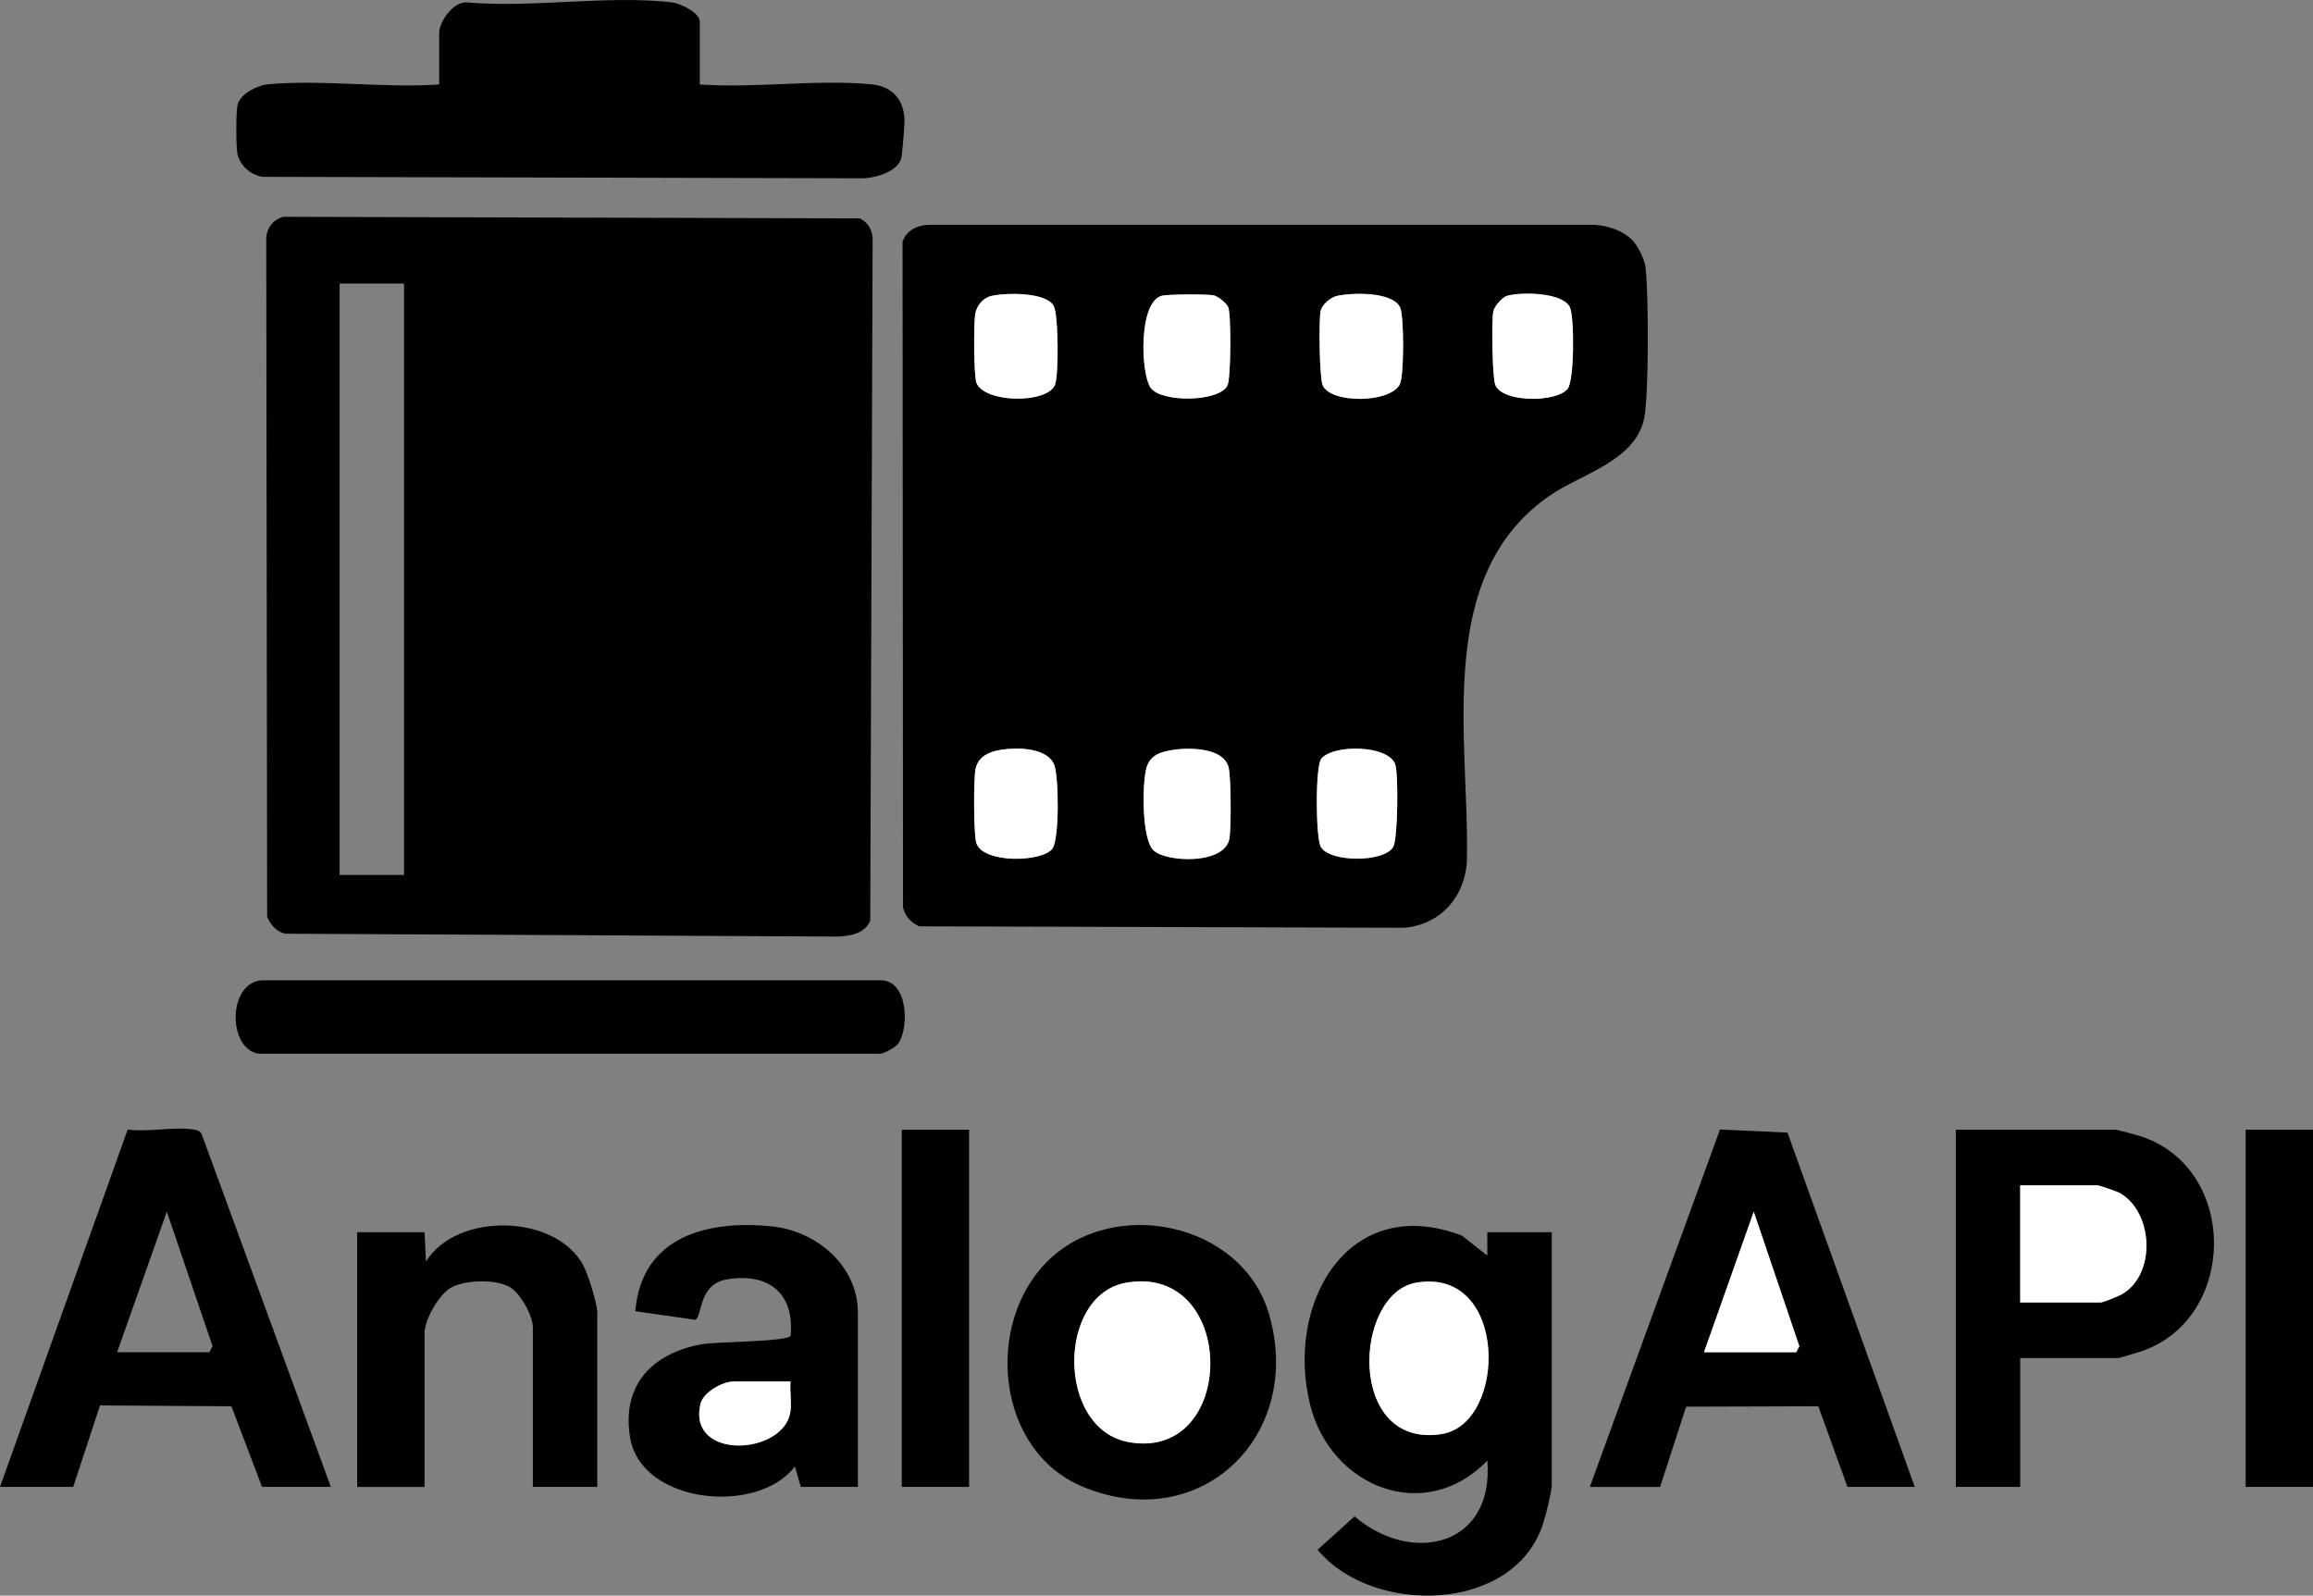 <?xml version="1.0" encoding="UTF-8"?><svg id="Capa_1" xmlns="http://www.w3.org/2000/svg" viewBox="0 0 790 544.97"><rect x="0" y="0" width="790" height="544.97" fill="#808080" stroke="none"/><defs><style>.cls-1{fill:#fff;}</style></defs><path d="M306.7,356.55c-.71.96-4.6,3.34-6.15,3.34H88.45c-10.73-1.44-10.83-24.3,1.03-25.08h211.05c9.83-.23,10.01,16.56,6.18,21.74Z"/><path d="M557.65,82.18c1.89,2.02,4.03,6.38,4.37,9.13,1.07,8.68,1.18,43.6-.46,51.58-2.97,14.45-21.26,18.94-31.87,26.13-40.14,27.22-27.84,83.06-28.66,124.25-.25,12.51-8.8,22.6-21.49,23.6l-165.59-.49c-2.85-1.26-4.79-3.42-5.52-6.48l-.16-227.32c1.34-4.01,5.04-5.67,9.18-5.8l227.09.02c4.59.24,9.95,2,13.12,5.38ZM338.71,101.05c-3,.67-5.19,3.36-5.65,6.35-.5,3.19-.51,21.08.46,23.42,2.86,6.85,23.8,7.11,26.74.79,1.42-3.06,1.28-24.2-.38-27.15-2.67-4.75-16.33-4.48-21.17-3.4ZM396.71,101.04c-7.87,2.3-7.14,26.34-3.75,31.34,3.54,5.23,23.64,4.97,26.31-.78,1.16-2.5,1.3-24.12.22-26.74-.53-1.28-3.46-3.71-5-4-2.31-.44-15.75-.41-17.77.18ZM456.71,101.05c-2.29.51-5.24,2.95-5.69,5.31-.62,3.31-.38,22.62.73,25.22,2.68,6.26,22.65,6.22,26.3-.19,1.54-2.71,1.53-23.17.19-26.3-2.36-5.54-16.45-5.18-21.54-4.04ZM514.71,101.04c-1.63.48-4.36,3.6-4.68,5.32-.62,3.27-.37,22.64.73,25.22,2.56,5.97,20.91,5.94,24.69,1.19,2.27-2.86,2.31-24.17.81-27.69-2.28-5.35-16.88-5.4-21.54-4.05ZM341.76,256.1c-3.86.61-7.61,2.21-8.55,6.44-.73,3.25-.69,22.38.24,25.34,2.24,7.15,22.63,6.65,26.03,1.92,2.38-3.31,2.19-24.43.59-28.55-2.35-6.04-12.84-6.02-18.31-5.16ZM400.76,256.1c-4.52.66-8.18,1.82-9.33,6.67-1.3,5.47-1.48,23.71,2.51,27.62,4.26,4.17,24.56,5.07,26-4.12.57-3.67.58-21.38-.39-24.49-2.02-6.47-13.27-6.49-18.79-5.69ZM451.29,259.12c-2.1,2.54-1.94,26.97-.18,30.1,3.03,5.39,21.74,5.41,24.77,0,1.54-2.75,1.84-25.35.59-28.36-2.69-6.48-21.12-6.66-25.18-1.74Z"/><path class="cls-1" d="M400.76,256.1c5.52-.81,16.77-.78,18.79,5.69.97,3.12.96,20.83.39,24.49-1.44,9.19-21.74,8.29-26,4.12-3.99-3.91-3.81-22.16-2.51-27.62,1.15-4.85,4.81-6.01,9.33-6.67Z"/><path class="cls-1" d="M341.76,256.1c5.47-.86,15.96-.88,18.31,5.16,1.6,4.12,1.78,25.24-.59,28.55-3.4,4.73-23.79,5.22-26.03-1.92-.93-2.96-.96-22.09-.24-25.34.95-4.23,4.69-5.84,8.55-6.44Z"/><path class="cls-1" d="M396.71,101.04c2.02-.59,15.46-.62,17.77-.18,1.54.29,4.47,2.72,5,4,1.09,2.62.94,24.24-.22,26.74-2.67,5.76-22.77,6.01-26.31.78-3.39-5-4.12-29.04,3.75-31.34Z"/><path class="cls-1" d="M451.29,259.12c4.07-4.92,22.49-4.74,25.18,1.74,1.25,3.01.95,25.61-.59,28.36-3.04,5.41-21.74,5.39-24.77,0-1.76-3.13-1.92-27.56.18-30.1Z"/><path class="cls-1" d="M456.71,101.05c5.08-1.14,19.18-1.49,21.54,4.04,1.34,3.13,1.35,23.6-.19,26.3-3.65,6.41-23.62,6.46-26.3.19-1.11-2.6-1.35-21.91-.73-25.22.44-2.36,3.39-4.8,5.69-5.31Z"/><path class="cls-1" d="M338.71,101.05c4.85-1.08,18.5-1.35,21.17,3.4,1.66,2.95,1.8,24.09.38,27.15-2.94,6.33-23.89,6.06-26.74-.79-.97-2.34-.96-20.23-.46-23.42.47-2.98,2.65-5.68,5.65-6.35Z"/><path class="cls-1" d="M514.71,101.04c4.66-1.36,19.26-1.31,21.54,4.05,1.5,3.51,1.47,24.83-.81,27.69-3.77,4.74-22.13,4.78-24.69-1.19-1.1-2.58-1.36-21.95-.73-25.22.33-1.71,3.05-4.84,4.68-5.32Z"/><path d="M96.71,74.05l197.03.54c2.94,1.53,4.45,4.34,4.3,7.7l-.81,232.29c-2.11,4.31-6.29,4.92-10.7,5.3l-189.09-.98c-3.18-.71-4.9-2.99-6.2-5.8l-.3-230.8c-.18-3.93,1.98-7.16,5.76-8.24ZM138,96.84h-22v202h22V96.84Z"/><path d="M239,28.84c18.79,1.36,40.06-1.81,58.55-.05,6.88.65,10.92,4.76,11.38,11.7.11,1.74-.76,12.35-1.14,13.65-1.41,4.85-9.71,6.96-14.25,6.75l-203.6-.49c-4.17-.43-8.22-3.94-8.89-8.11-.42-2.64-.51-14.51.15-16.74,1.04-3.55,6.69-6.42,10.25-6.75,18.55-1.71,39.71,1.37,58.55.05V11.34c0-3.94,4.83-10.9,9.48-10.52,22.05,1.99,48.54-2.58,70.05,0,2.86.34,9.48,3.52,9.48,6.52v21.5Z"/><path d="M530,507.34c-.33,3.53-1.85,9.51-2.97,13.03-9.72,30.6-58.27,31.57-77.01,8.94l12.62-11.4c19.58,16.69,47.75,10.31,45.35-19.07-21.19,22.02-53.45,9.16-60.5-18.99-8.66-34.61,12.94-72.73,51.83-57.83l8.67,6.82v-7.99h22.01v86.5ZM483.74,438.08c-21.63,3.69-23.84,56.93,8.7,51.7,22.43-3.61,22.78-57.07-8.7-51.7Z"/><path d="M113,507.84h-23.5l-10.46-27.54-44.88-.29-9.16,27.83H0l43.61-122.06c6.89.98,16.4-1.13,22.89.06,1.12.2,1.91.49,2.41,1.59l44.09,120.41ZM40,461.84h31.5l1.1-2.07-15.62-45.93-16.99,48Z"/><path d="M654,507.84h-23l-9.96-27.54-45.15.14-8.89,27.41h-24l44.46-122.07,23.05,1.05,43.48,121.02ZM582,461.84h31.5l1.07-2.03-15.58-45.96-16.99,48Z"/><path d="M690,463.84v44h-22v-122h54.5c.81,0,8.09,2.04,9.48,2.52,32.47,11.44,32.06,61.41,0,72.95-1.14.41-8.04,2.52-8.48,2.52h-33.5ZM690,444.84h27.5c.76,0,6.12-2.17,7.21-2.79,11.8-6.77,10.84-28.05-.78-34.64-.77-.43-7.04-2.57-7.43-2.57h-26.5v40Z"/><path d="M273.5,507.84l-2-7c-12.75,16.79-52.45,12.8-56.27-9.74-3.06-18.1,7.6-28.93,24.52-32.01,4.75-.86,29.8-.8,30.28-2.92,1.35-14.49-7.48-21.44-21.47-19.27-10.42,1.62-8.49,13.04-11.18,13.86l-20.39-2.93c2.13-25.48,24.44-31.19,46.5-28.99,15.17,1.51,29.51,13.29,29.51,29.49v59.5h-19.5ZM270,471.84h-19.5c-3.64,0-10.35,3.63-11.29,7.71-4.42,19.36,28.46,17.46,30.72,2.73.5-3.29-.21-7.07.06-10.44Z"/><path d="M204,507.84h-22v-54.5c0-3.9-4.08-11.29-7.5-13.5-4.75-3.08-15.22-2.76-20.2-.19-4.31,2.22-9.3,11.11-9.3,15.7v52.5h-23v-87h23l.5,10.01c10.54-17.01,44.27-16.24,53.71,1.28,1.64,3.04,4.79,13.13,4.79,16.21v59.5Z"/><rect x="308" y="385.84" width="23" height="122"/><rect x="767" y="385.84" width="23" height="122"/><path class="cls-1" d="M483.74,438.08c31.49-5.37,31.13,48.09,8.7,51.7-32.54,5.24-30.33-48.01-8.7-51.7Z"/><polygon class="cls-1" points="582 461.84 598.99 413.84 614.57 459.8 613.5 461.84 582 461.84"/><path class="cls-1" d="M690,444.84v-40h26.5c.39,0,6.66,2.14,7.43,2.57,11.63,6.59,12.59,27.87.78,34.64-1.09.62-6.45,2.79-7.21,2.79h-27.5Z"/><path class="cls-1" d="M270,471.84c-.27,3.36.44,7.15-.06,10.44-2.26,14.73-35.14,16.64-30.72-2.73.93-4.08,7.65-7.71,11.29-7.71h19.5Z"/><path d="M357.35,431.19c22.44-22.87,66.92-13.95,76.1,17.7,12.01,41.4-23.35,75.81-63.81,58.81-29.37-12.35-33.32-55.07-12.29-76.5ZM384.74,438.07c-23.8,4.05-24.07,50.22,1,54.52,37.08,6.36,36.97-60.98-1-54.52Z"/><path class="cls-1" d="M384.74,438.07c37.97-6.46,38.08,60.88,1,54.52-25.07-4.3-24.8-50.47-1-54.52Z"/></svg>